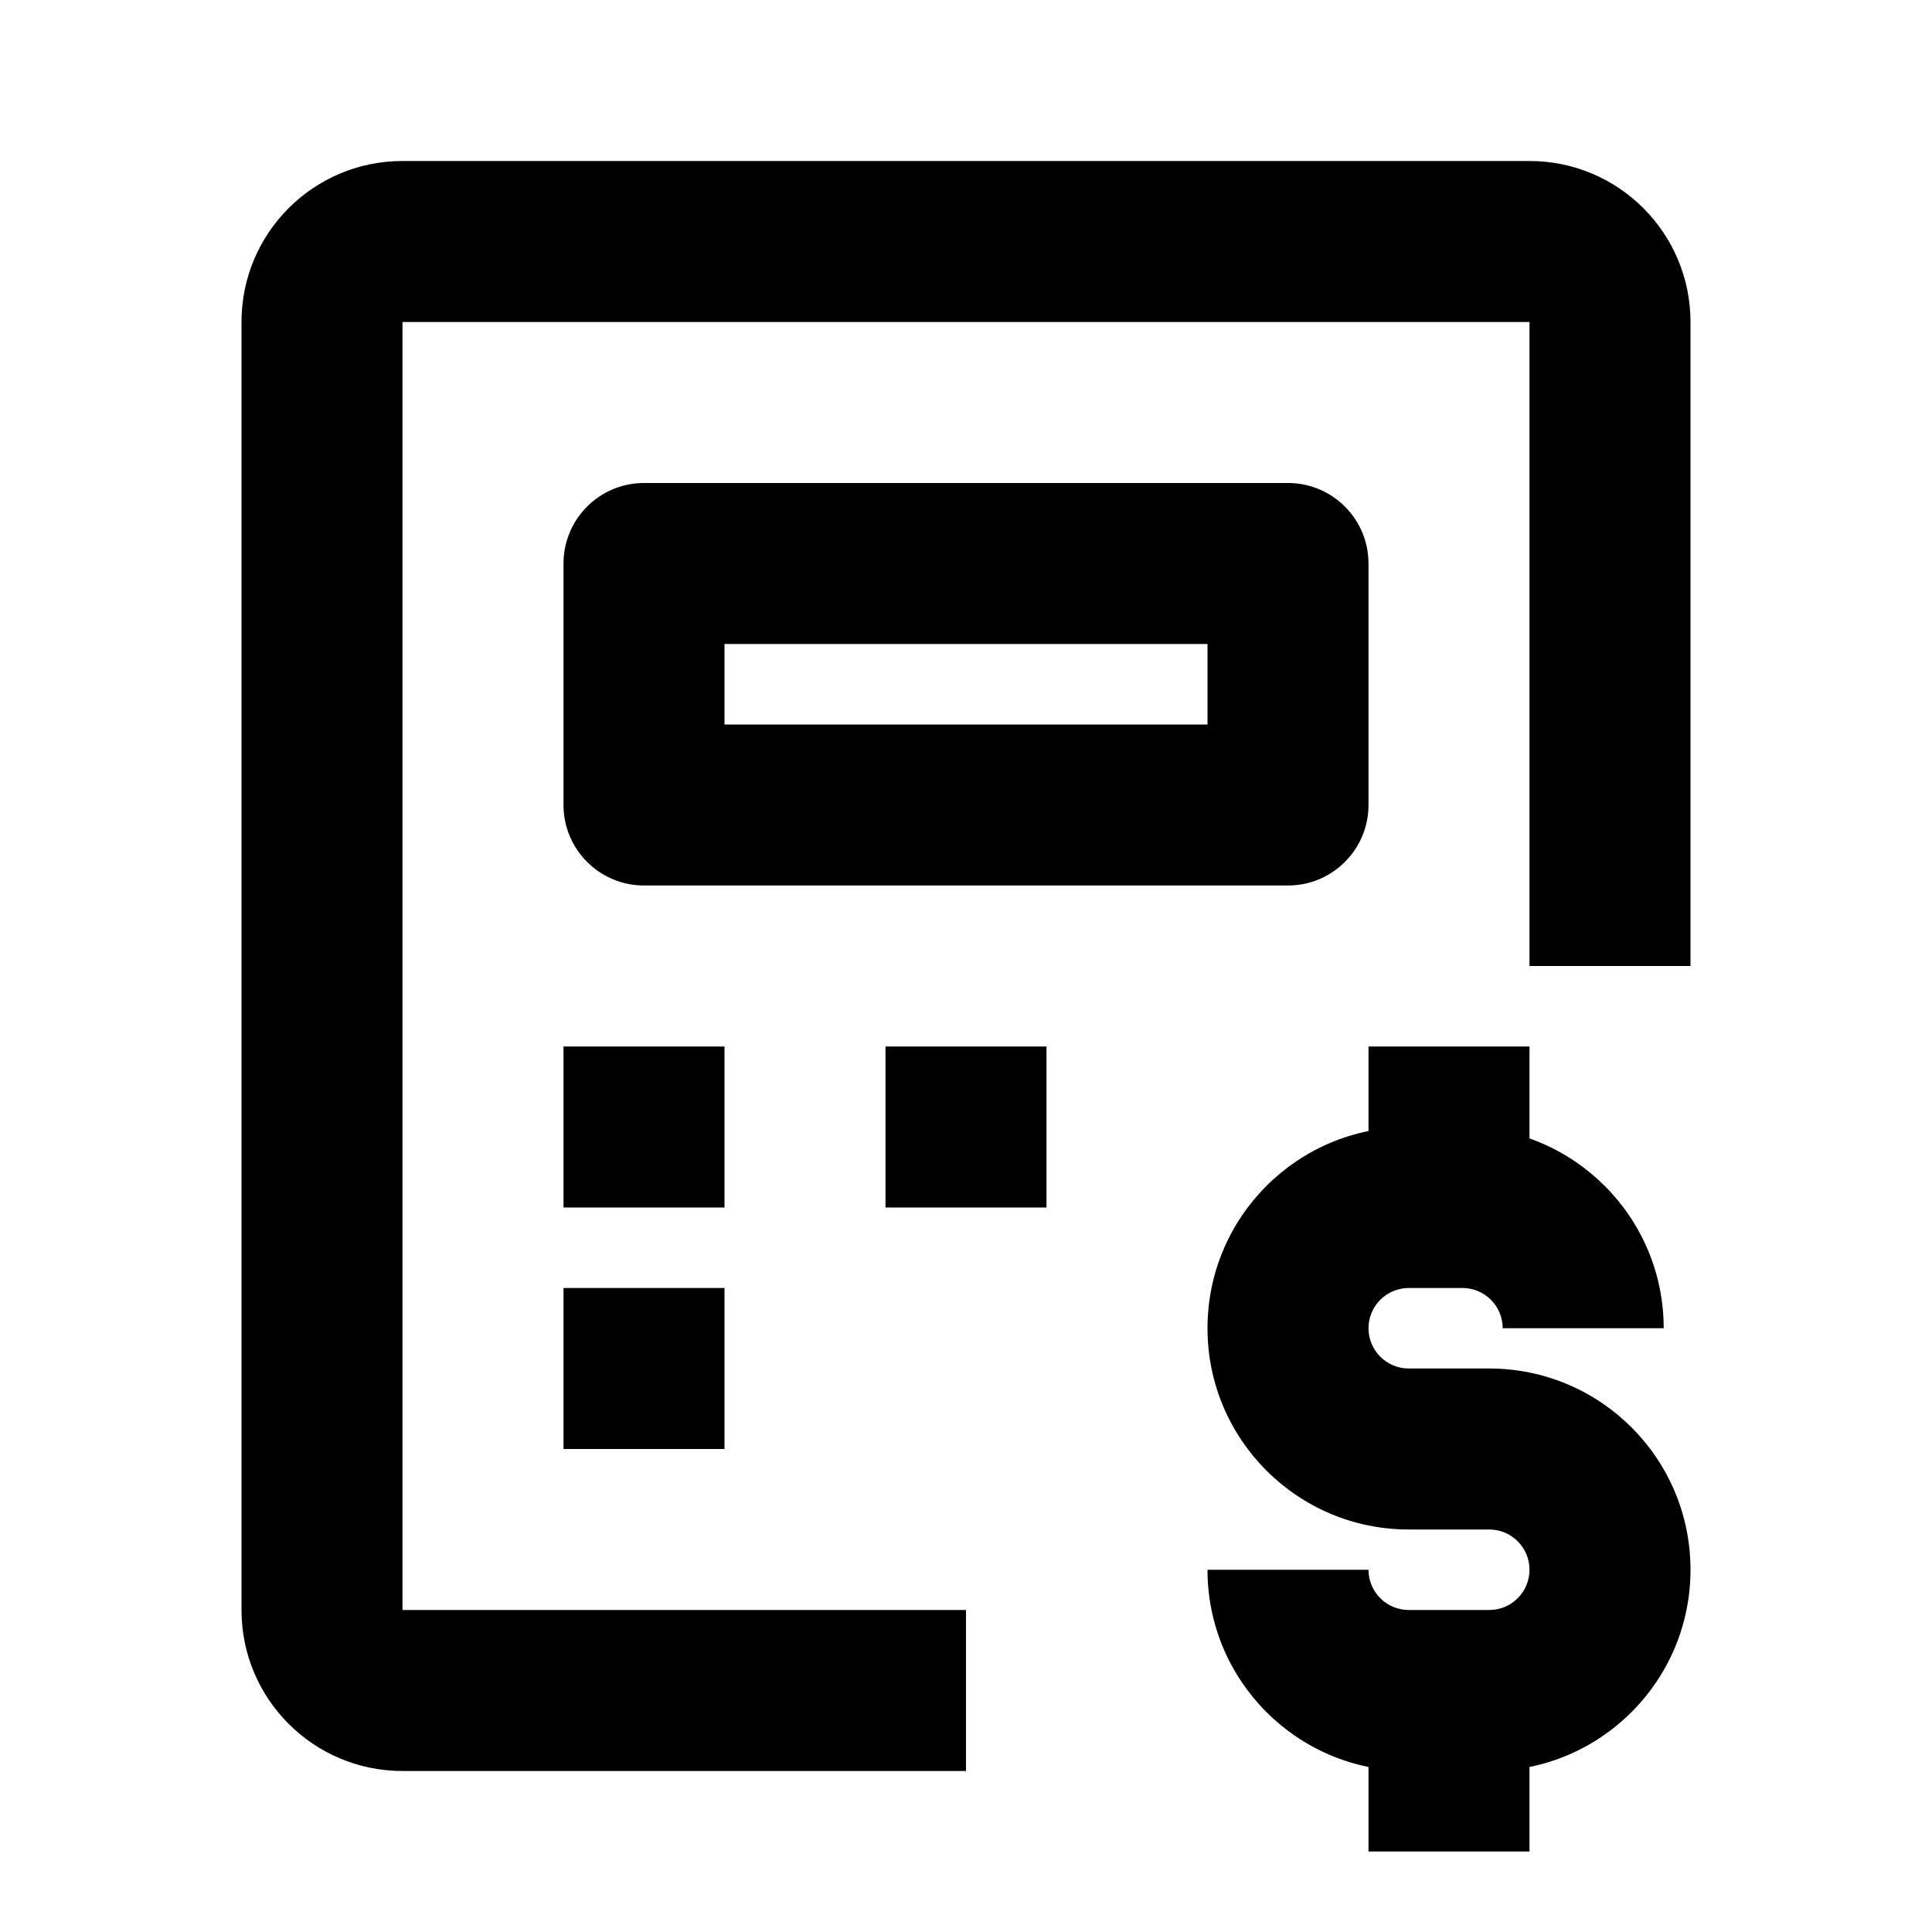 <svg width="24" height="24" viewBox="0 0 24 24" fill="none" xmlns="http://www.w3.org/2000/svg">
<path fill-rule="evenodd" clip-rule="evenodd" d="M9 8V9H15V8H9ZM8 6C7.448 6 7 6.448 7 7V10C7 10.552 7.448 11 8 11H16C16.552 11 17 10.552 17 10V7C17 6.448 16.552 6 16 6H8Z" fill="black"/>
<path d="M7 13H9V15H7V13Z" fill="black"/>
<path d="M11 13H13V15H11V13Z" fill="black"/>
<path d="M7 16H9V18H7V16Z" fill="black"/>
<path fill-rule="evenodd" clip-rule="evenodd" d="M5 4H19V12H21V4C21 2.895 20.105 2 19 2H5C3.895 2 3 2.895 3 4V20C3 21.105 3.895 22 5 22H12V20H5L5 4Z" fill="black"/>
<path fill-rule="evenodd" clip-rule="evenodd" d="M15 16.5C15 15.119 16.119 14 17.5 14H18.167C19.547 14 20.667 15.119 20.667 16.5H18.667C18.667 16.224 18.443 16 18.167 16H17.5C17.224 16 17 16.224 17 16.5C17 16.776 17.224 17 17.5 17H18.5C19.881 17 21 18.119 21 19.5C21 20.881 19.881 22 18.5 22H17.5C16.119 22 15 20.881 15 19.5H17C17 19.776 17.224 20 17.5 20H18.5C18.776 20 19 19.776 19 19.5C19 19.224 18.776 19 18.5 19H17.5C16.119 19 15 17.881 15 16.5Z" fill="black"/>
<path fill-rule="evenodd" clip-rule="evenodd" d="M19 13V15H17V13H19Z" fill="black"/>
<path fill-rule="evenodd" clip-rule="evenodd" d="M19 21V23H17V21H19Z" fill="black"/>
</svg>
